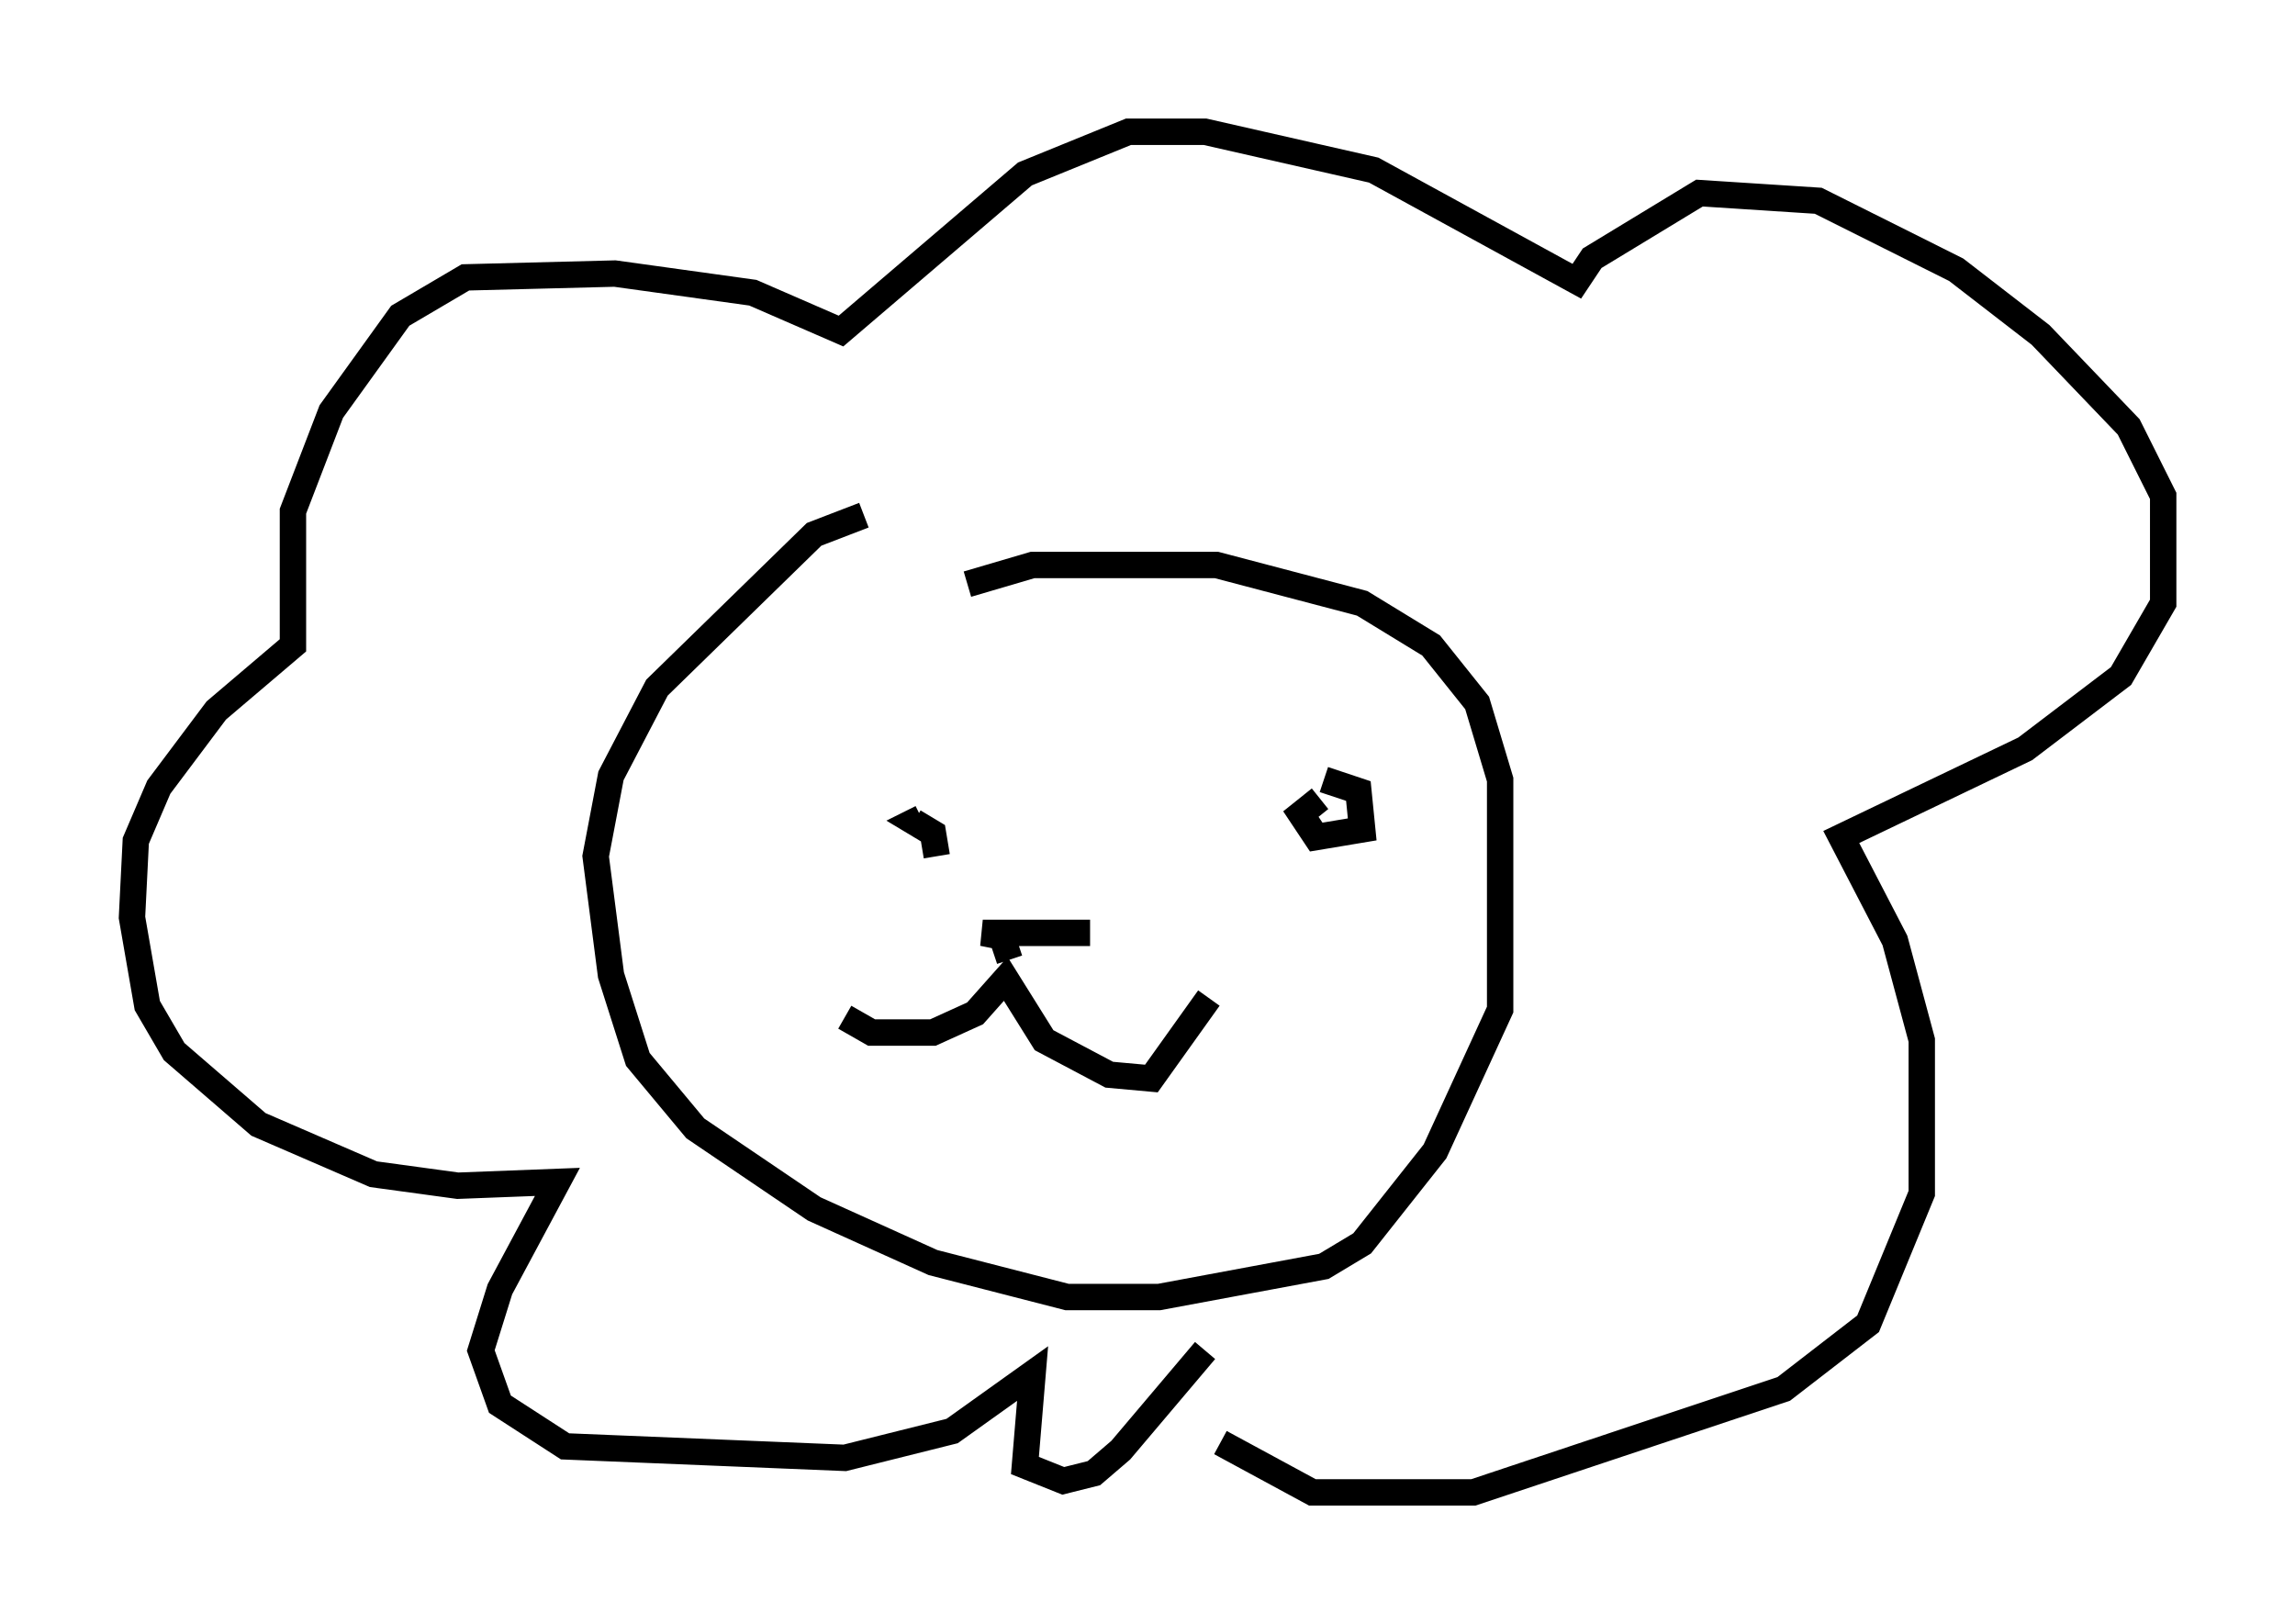 <?xml version="1.0" encoding="utf-8" ?>
<svg baseProfile="full" height="61.564" version="1.1" width="86.983" xmlns="http://www.w3.org/2000/svg" xmlns:ev="http://www.w3.org/2001/xml-events" xmlns:xlink="http://www.w3.org/1999/xlink"><defs /><rect fill="white" height="61.564" width="86.983" x="0" y="0" /><path d="M37.391, 19.67 m-4.648, -0.145 l-1.888, 0.726 -5.955, 5.81 l-1.743, 3.341 -0.581, 3.05 l0.581, 4.503 1.017, 3.196 l2.179, 2.615 4.503, 3.05 l4.503, 2.034 5.084, 1.307 l3.486, 0.0 6.246, -1.162 l1.453, -0.872 2.76, -3.486 l2.469, -5.374 0.0, -8.715 l-0.872, -2.905 -1.743, -2.179 l-2.615, -1.598 -5.52, -1.453 l-6.972, 0.0 -2.469, 0.726 m-4.648, 16.413 l1.017, 0.581 2.324, 0.0 l1.598, -0.726 1.162, -1.307 l1.453, 2.324 2.469, 1.307 l1.598, 0.145 2.179, -3.05 m-7.553, -1.453 l-0.291, -0.872 -0.726, -0.145 l4.067, 0.0 m-5.81, -2.905 l-0.145, -0.872 -0.726, -0.436 l0.291, -0.145 m15.106, -0.726 l-0.726, 0.581 0.581, 0.872 l1.743, -0.291 -0.145, -1.453 l-1.307, -0.436 m-3.922, 25.128 l3.486, 1.888 6.101, 0.0 l11.765, -3.922 3.196, -2.469 l2.034, -4.939 0.0, -5.81 l-1.017, -3.777 -2.034, -3.922 l6.972, -3.341 3.631, -2.76 l1.598, -2.76 0.0, -4.067 l-1.307, -2.615 -3.341, -3.486 l-3.196, -2.469 -5.229, -2.615 l-4.503, -0.291 -4.067, 2.469 l-0.581, 0.872 -7.698, -4.212 l-6.391, -1.453 -2.905, 0.0 l-3.922, 1.598 -6.972, 5.955 l-3.341, -1.453 -5.229, -0.726 l-5.665, 0.145 -2.469, 1.453 l-2.615, 3.631 -1.453, 3.777 l0.0, 5.084 -2.905, 2.469 l-2.179, 2.905 -0.872, 2.034 l-0.145, 2.905 0.581, 3.341 l1.017, 1.743 3.196, 2.76 l4.358, 1.888 3.196, 0.436 l3.777, -0.145 -2.179, 4.067 l-0.726, 2.324 0.726, 2.034 l2.469, 1.598 10.603, 0.436 l4.067, -1.017 3.05, -2.179 l-0.291, 3.486 1.453, 0.581 l1.162, -0.291 1.017, -0.872 l3.196, -3.777 " fill="none" stroke="black" stroke-width="1" /></svg>